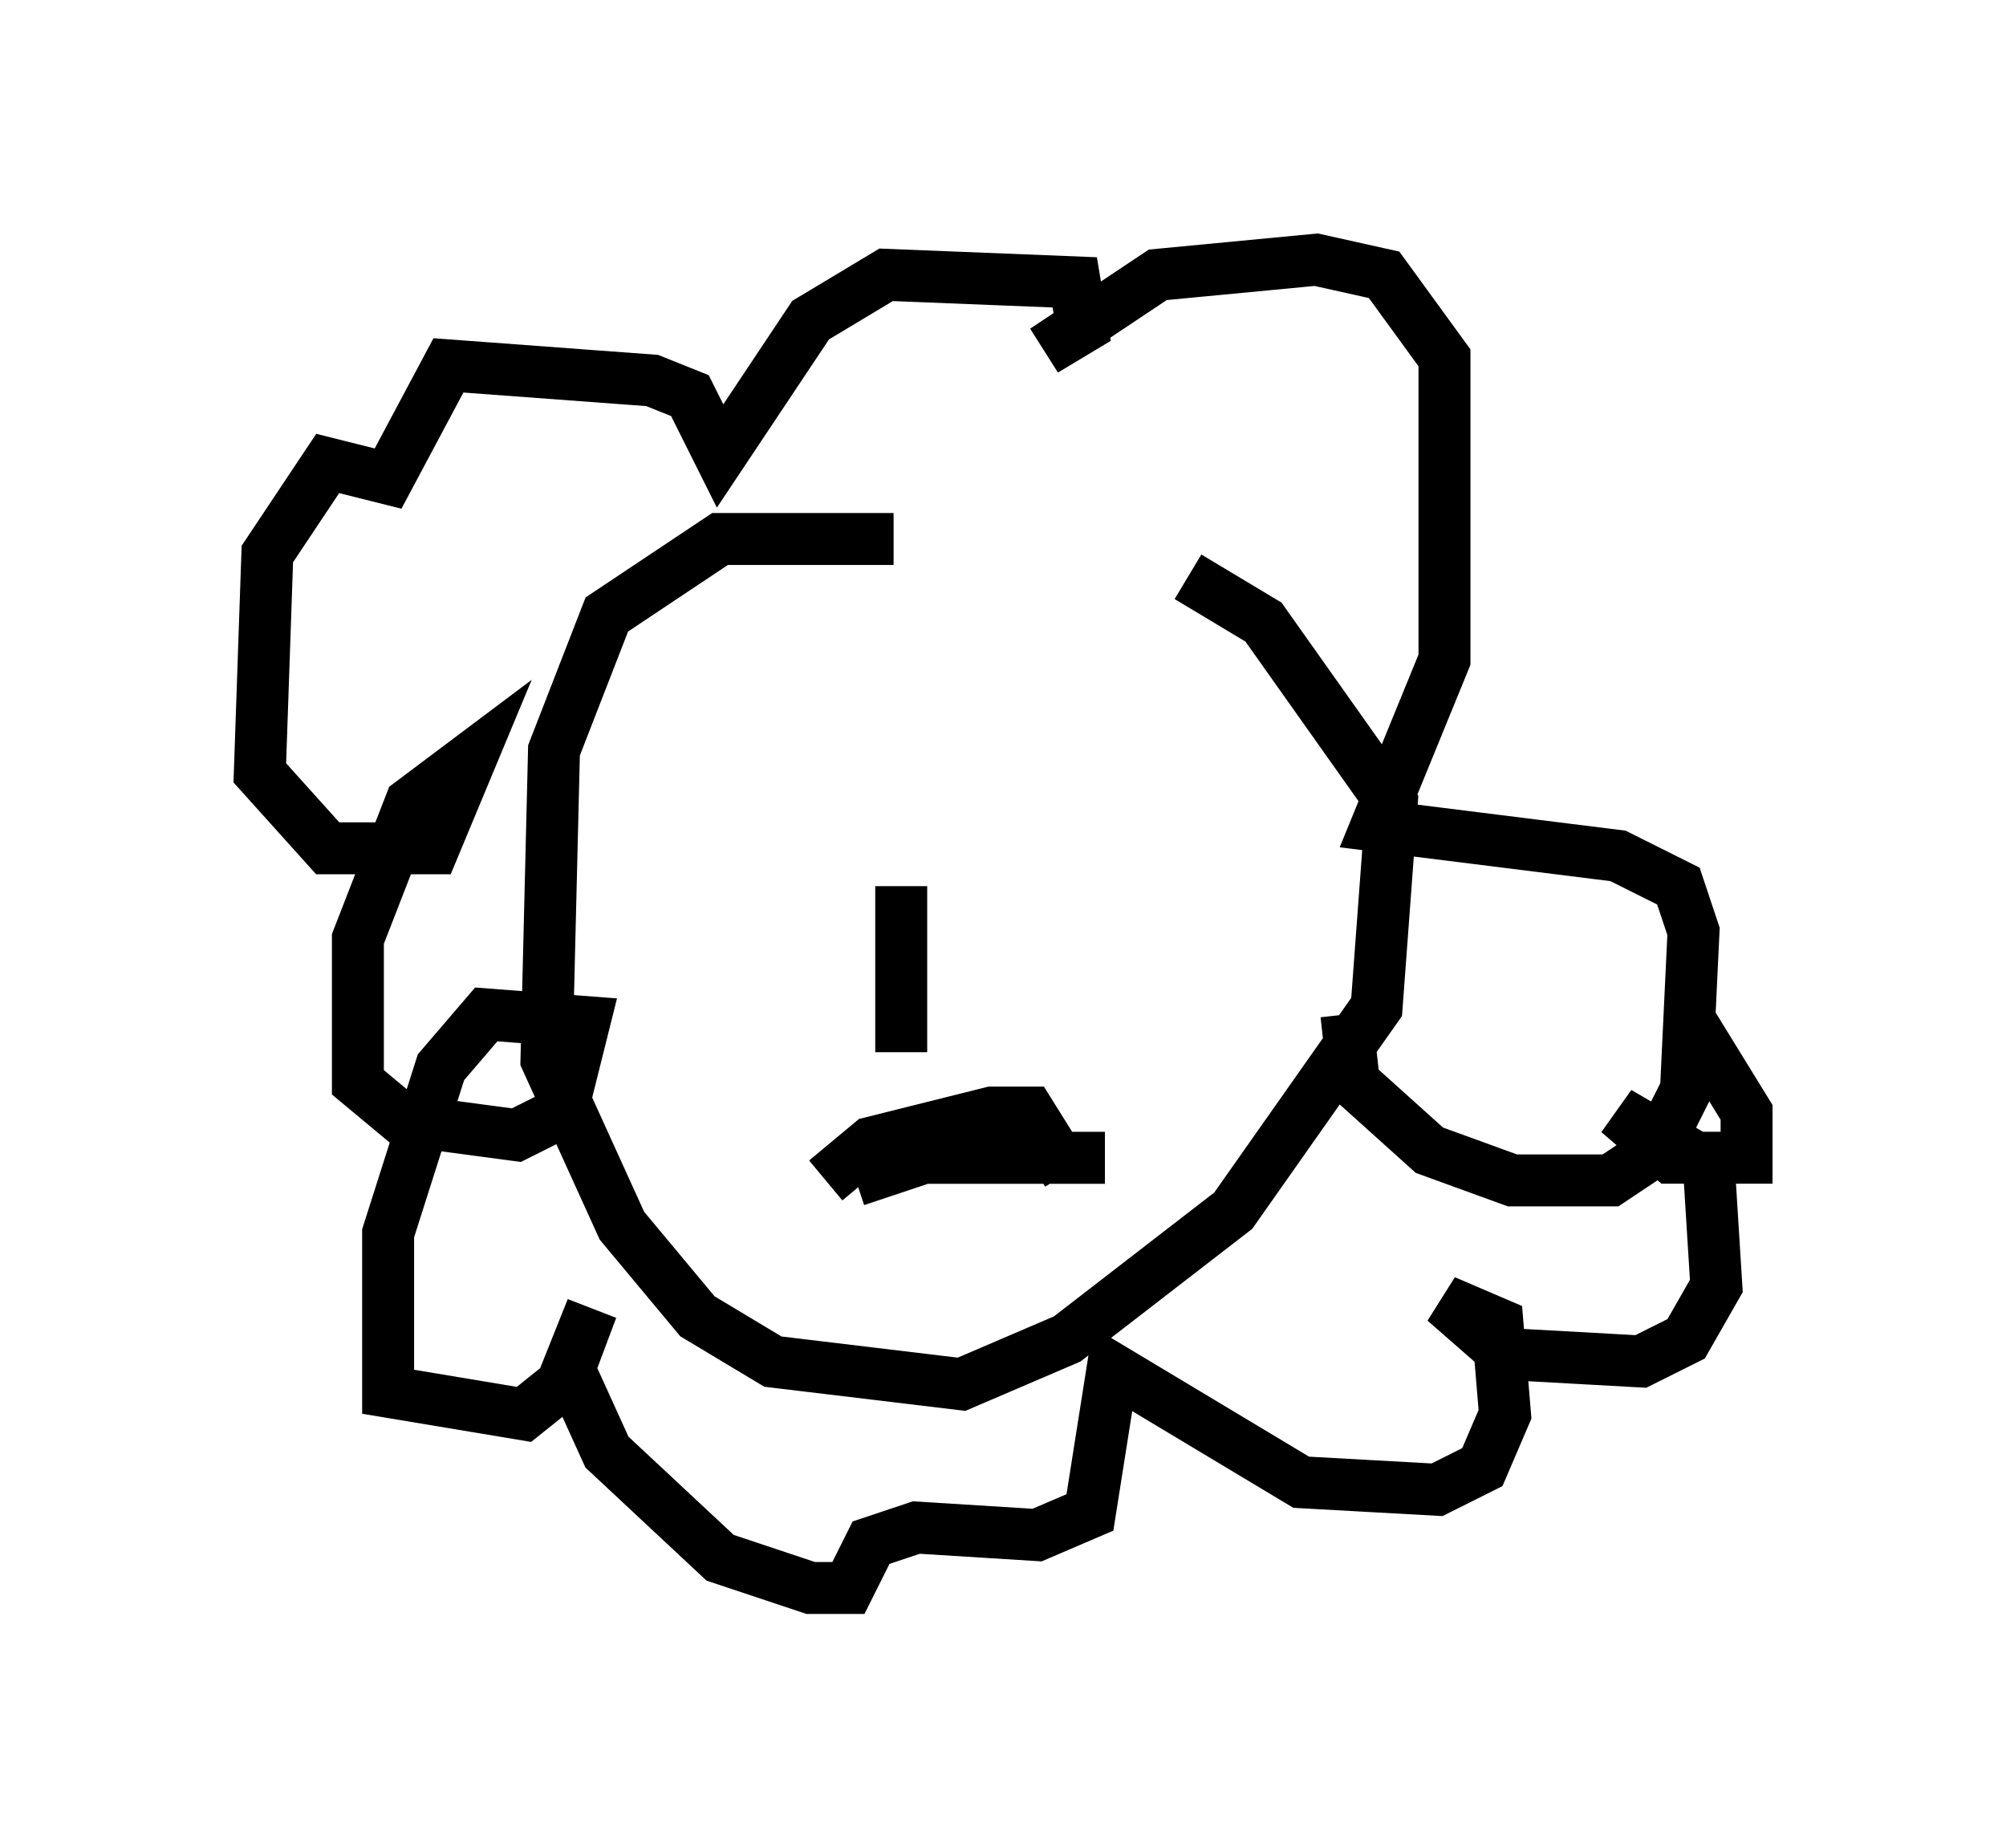<?xml version="1.0" encoding="utf-8" ?>
<svg baseProfile="full" height="35.564" version="1.1" width="38.614" xmlns="http://www.w3.org/2000/svg" xmlns:ev="http://www.w3.org/2001/xml-events" xmlns:xlink="http://www.w3.org/1999/xlink"><defs /><rect fill="white" height="35.564" width="38.614" x="0" y="0" /><path d="M23.883, 11.682 m-6.682, -1.307 l-3.341, 0.0 -2.179, 1.453 l-1.017, 2.615 -0.145, 5.955 l1.453, 3.196 1.453, 1.743 l1.453, 0.872 3.631, 0.436 l2.034, -0.872 3.196, -2.469 l2.76, -3.922 0.291, -3.922 l-2.469, -3.486 -1.453, -0.872 m-5.52, 5.955 l0.0, 3.196 m-1.453, 2.469 l0.872, -0.726 2.324, -0.581 l0.726, 0.0 0.726, 1.162 m0.726, -0.291 l-3.486, 0.0 -1.307, 0.436 m9.441, -3.196 l0.145, 1.307 1.453, 1.307 l1.598, 0.581 1.888, 0.0 l0.872, -0.581 0.581, -1.162 l0.145, -3.05 -0.291, -0.872 l-1.162, -0.581 -4.648, -0.581 l1.307, -3.196 0.0, -5.81 l-1.162, -1.598 -1.307, -0.291 l-3.05, 0.291 -2.179, 1.453 l0.726, -0.436 -0.145, -0.872 l-3.631, -0.145 -1.453, 0.872 l-1.743, 2.615 -0.581, -1.162 l-0.726, -0.291 -3.922, -0.291 l-1.162, 2.179 -1.162, -0.291 l-1.162, 1.743 -0.145, 4.212 l1.307, 1.453 2.034, 0.0 l0.726, -1.743 -1.162, 0.872 l-1.017, 2.615 0.0, 2.76 l0.872, 0.726 2.179, 0.291 l0.872, -0.436 0.436, -1.743 l-1.888, -0.145 -0.872, 1.017 l-1.017, 3.196 0.0, 3.05 l2.615, 0.436 0.726, -0.581 l0.581, -1.453 -0.436, 1.162 l0.726, 1.598 2.179, 2.034 l1.743, 0.581 0.726, 0.0 l0.436, -0.872 0.872, -0.291 l2.324, 0.145 1.017, -0.436 l0.436, -2.76 3.631, 2.179 l2.615, 0.145 0.872, -0.436 l0.436, -1.017 -0.145, -1.743 l-1.017, -0.436 1.162, 1.017 l2.615, 0.145 0.872, -0.436 l0.581, -1.017 -0.145, -2.324 l-1.743, -1.017 1.017, 0.872 l1.453, 0.0 0.0, -0.872 l-1.162, -1.888 " fill="none" stroke="black" stroke-width="1" /></svg>